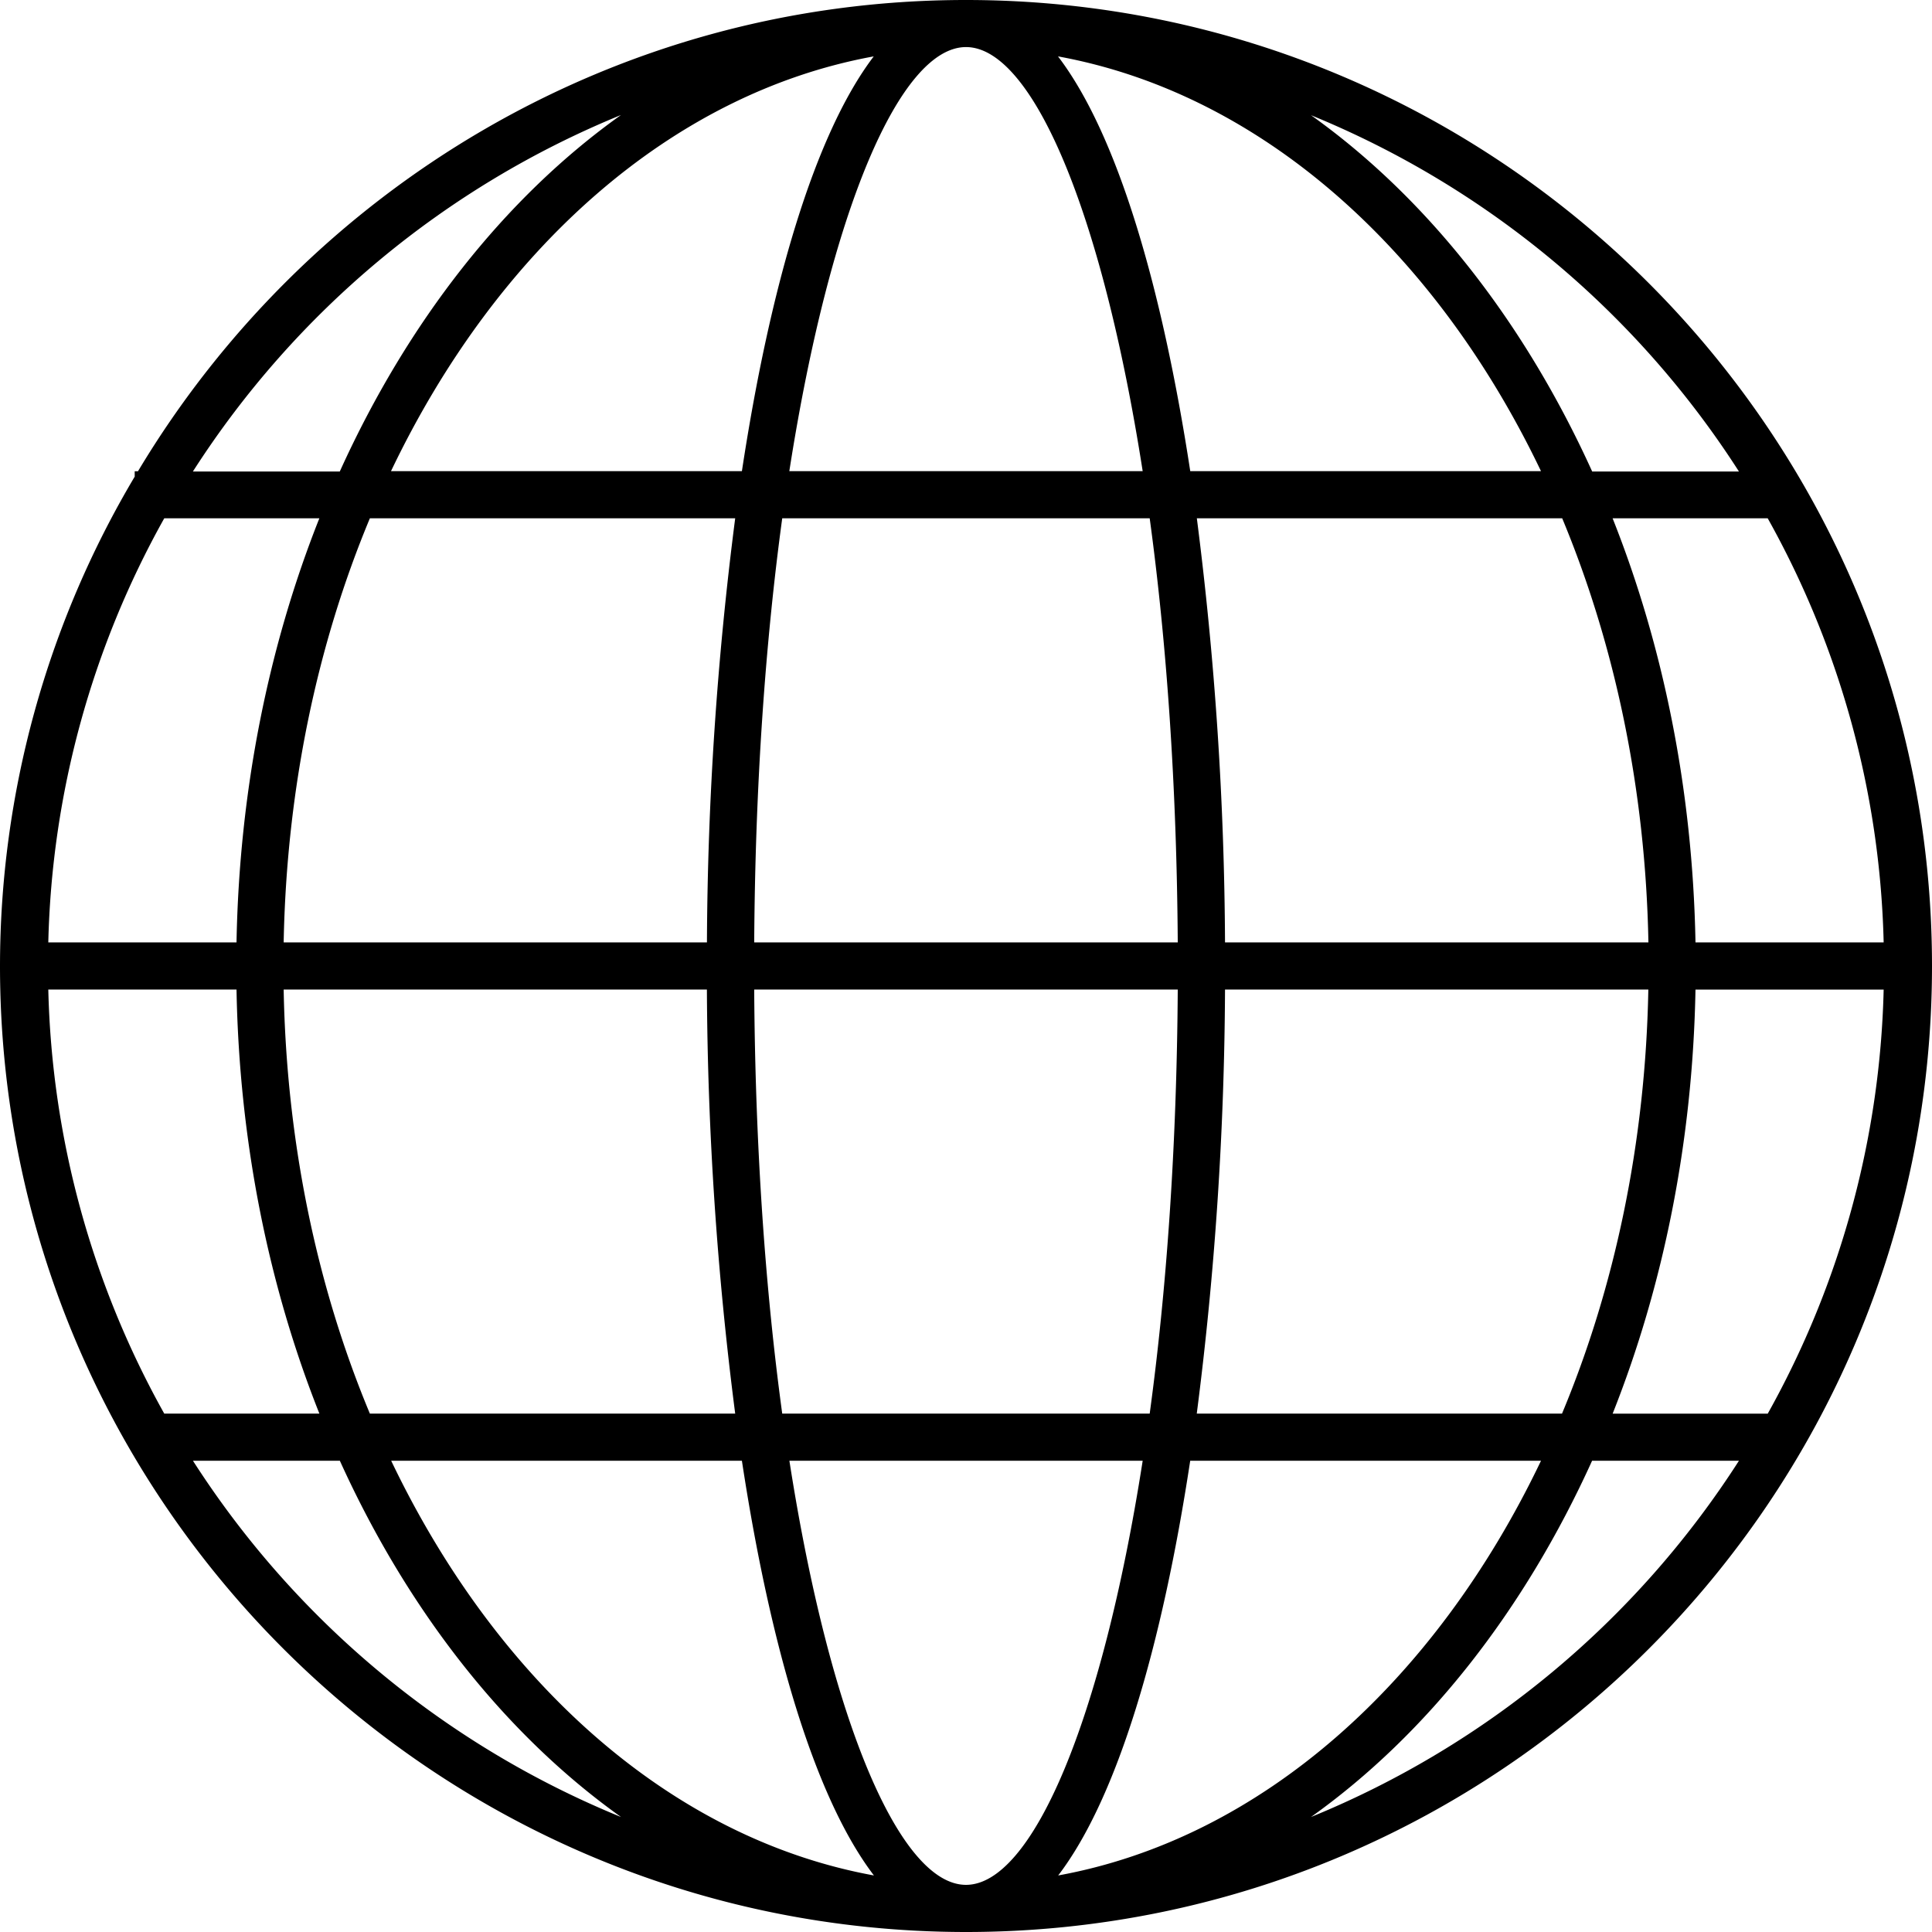 <svg id="Layer_1" data-name="Layer 1" xmlns="http://www.w3.org/2000/svg" viewBox="0 0 504 504.01"><path d="M252,0H252C160.22,0,80,49.46,36,122.93h-.86v1.41A250,250,0,0,0,0,252c0,138.9,113,251.88,251.83,252l.13,0H252C391,504,504,391,504,252S391,0,252,0ZM461.15,368.78H420.69c13.19-33.23,20.88-70.79,21.61-110.63h49.09a238.2,238.2,0,0,1-30.24,110.63ZM342,474c30.34-21.61,55.64-53.92,73.33-92.94h38.31A240.71,240.71,0,0,1,342,474ZM50.34,381.07H88.66c17.69,39,43,71.32,73.36,92.94A240.81,240.81,0,0,1,50.34,381.07ZM12.6,258.14H61.7c.72,39.85,8.41,77.4,21.62,110.63H42.85A238.09,238.09,0,0,1,12.6,258.14ZM42.85,135.21H83.31C70.11,168.44,62.43,206,61.7,245.84H12.6A238,238,0,0,1,42.85,135.21ZM162,30c-30.36,21.62-55.66,53.94-73.36,93H50.32A240.91,240.91,0,0,1,162,30Zm291.66,93H415.35c-17.69-39-43-71.33-73.35-92.95a241,241,0,0,1,111.67,93ZM252,491.7h0c-17.08,0-35.39-42.15-46.07-110.63h92.16c-10.7,68.48-29,110.63-46.09,110.63Zm55.25-245.86H196.75c.25-41.1,2.93-78.48,7.31-110.63h95.86c4.39,32.15,7.05,69.53,7.32,110.63Zm-7.32,122.93H204.06c-4.39-32.15-7.06-69.55-7.31-110.63H307.24c-.26,41.09-2.93,78.48-7.32,110.63Zm-1.84-245.86H205.91C216.6,54.45,234.91,12.29,252,12.28h0c17.11,0,35.39,42.16,46.09,110.63ZM276,14.71c52.86,9.64,98.35,50.39,126,108.2h-91.5C303.16,75,291.58,35.11,276,14.71Zm-82.46,108.2H102c27.61-57.8,73.1-98.56,125.93-108.2C212.41,35.13,200.83,75,193.54,122.91Zm-1.75,12.3a893.12,893.12,0,0,0-7.37,110.63H74c.76-40.1,8.77-77.75,22.49-110.63Zm-7.38,122.93a895.42,895.42,0,0,0,7.38,110.63H96.49C82.76,335.88,74.74,298.2,74,258.14Zm9.13,122.93c7.3,47.94,18.87,87.77,34.44,108.18-52.83-9.63-98.31-50.4-125.93-108.18Zm116.91,0H402c-27.62,57.81-73.1,98.56-125.95,108.18,15.57-20.38,27.15-60.24,34.44-108.18Zm1.75-12.3a895.2,895.2,0,0,0,7.37-110.63H430c-.75,40.07-8.78,77.75-22.52,110.63Zm7.37-122.93a901.15,901.15,0,0,0-7.35-110.63h95.31c13.7,32.9,21.74,70.55,22.49,110.63Zm122.73,0c-.74-39.86-8.42-77.41-21.62-110.63h40.46a238.21,238.21,0,0,1,30.25,110.63Z"/></svg>
